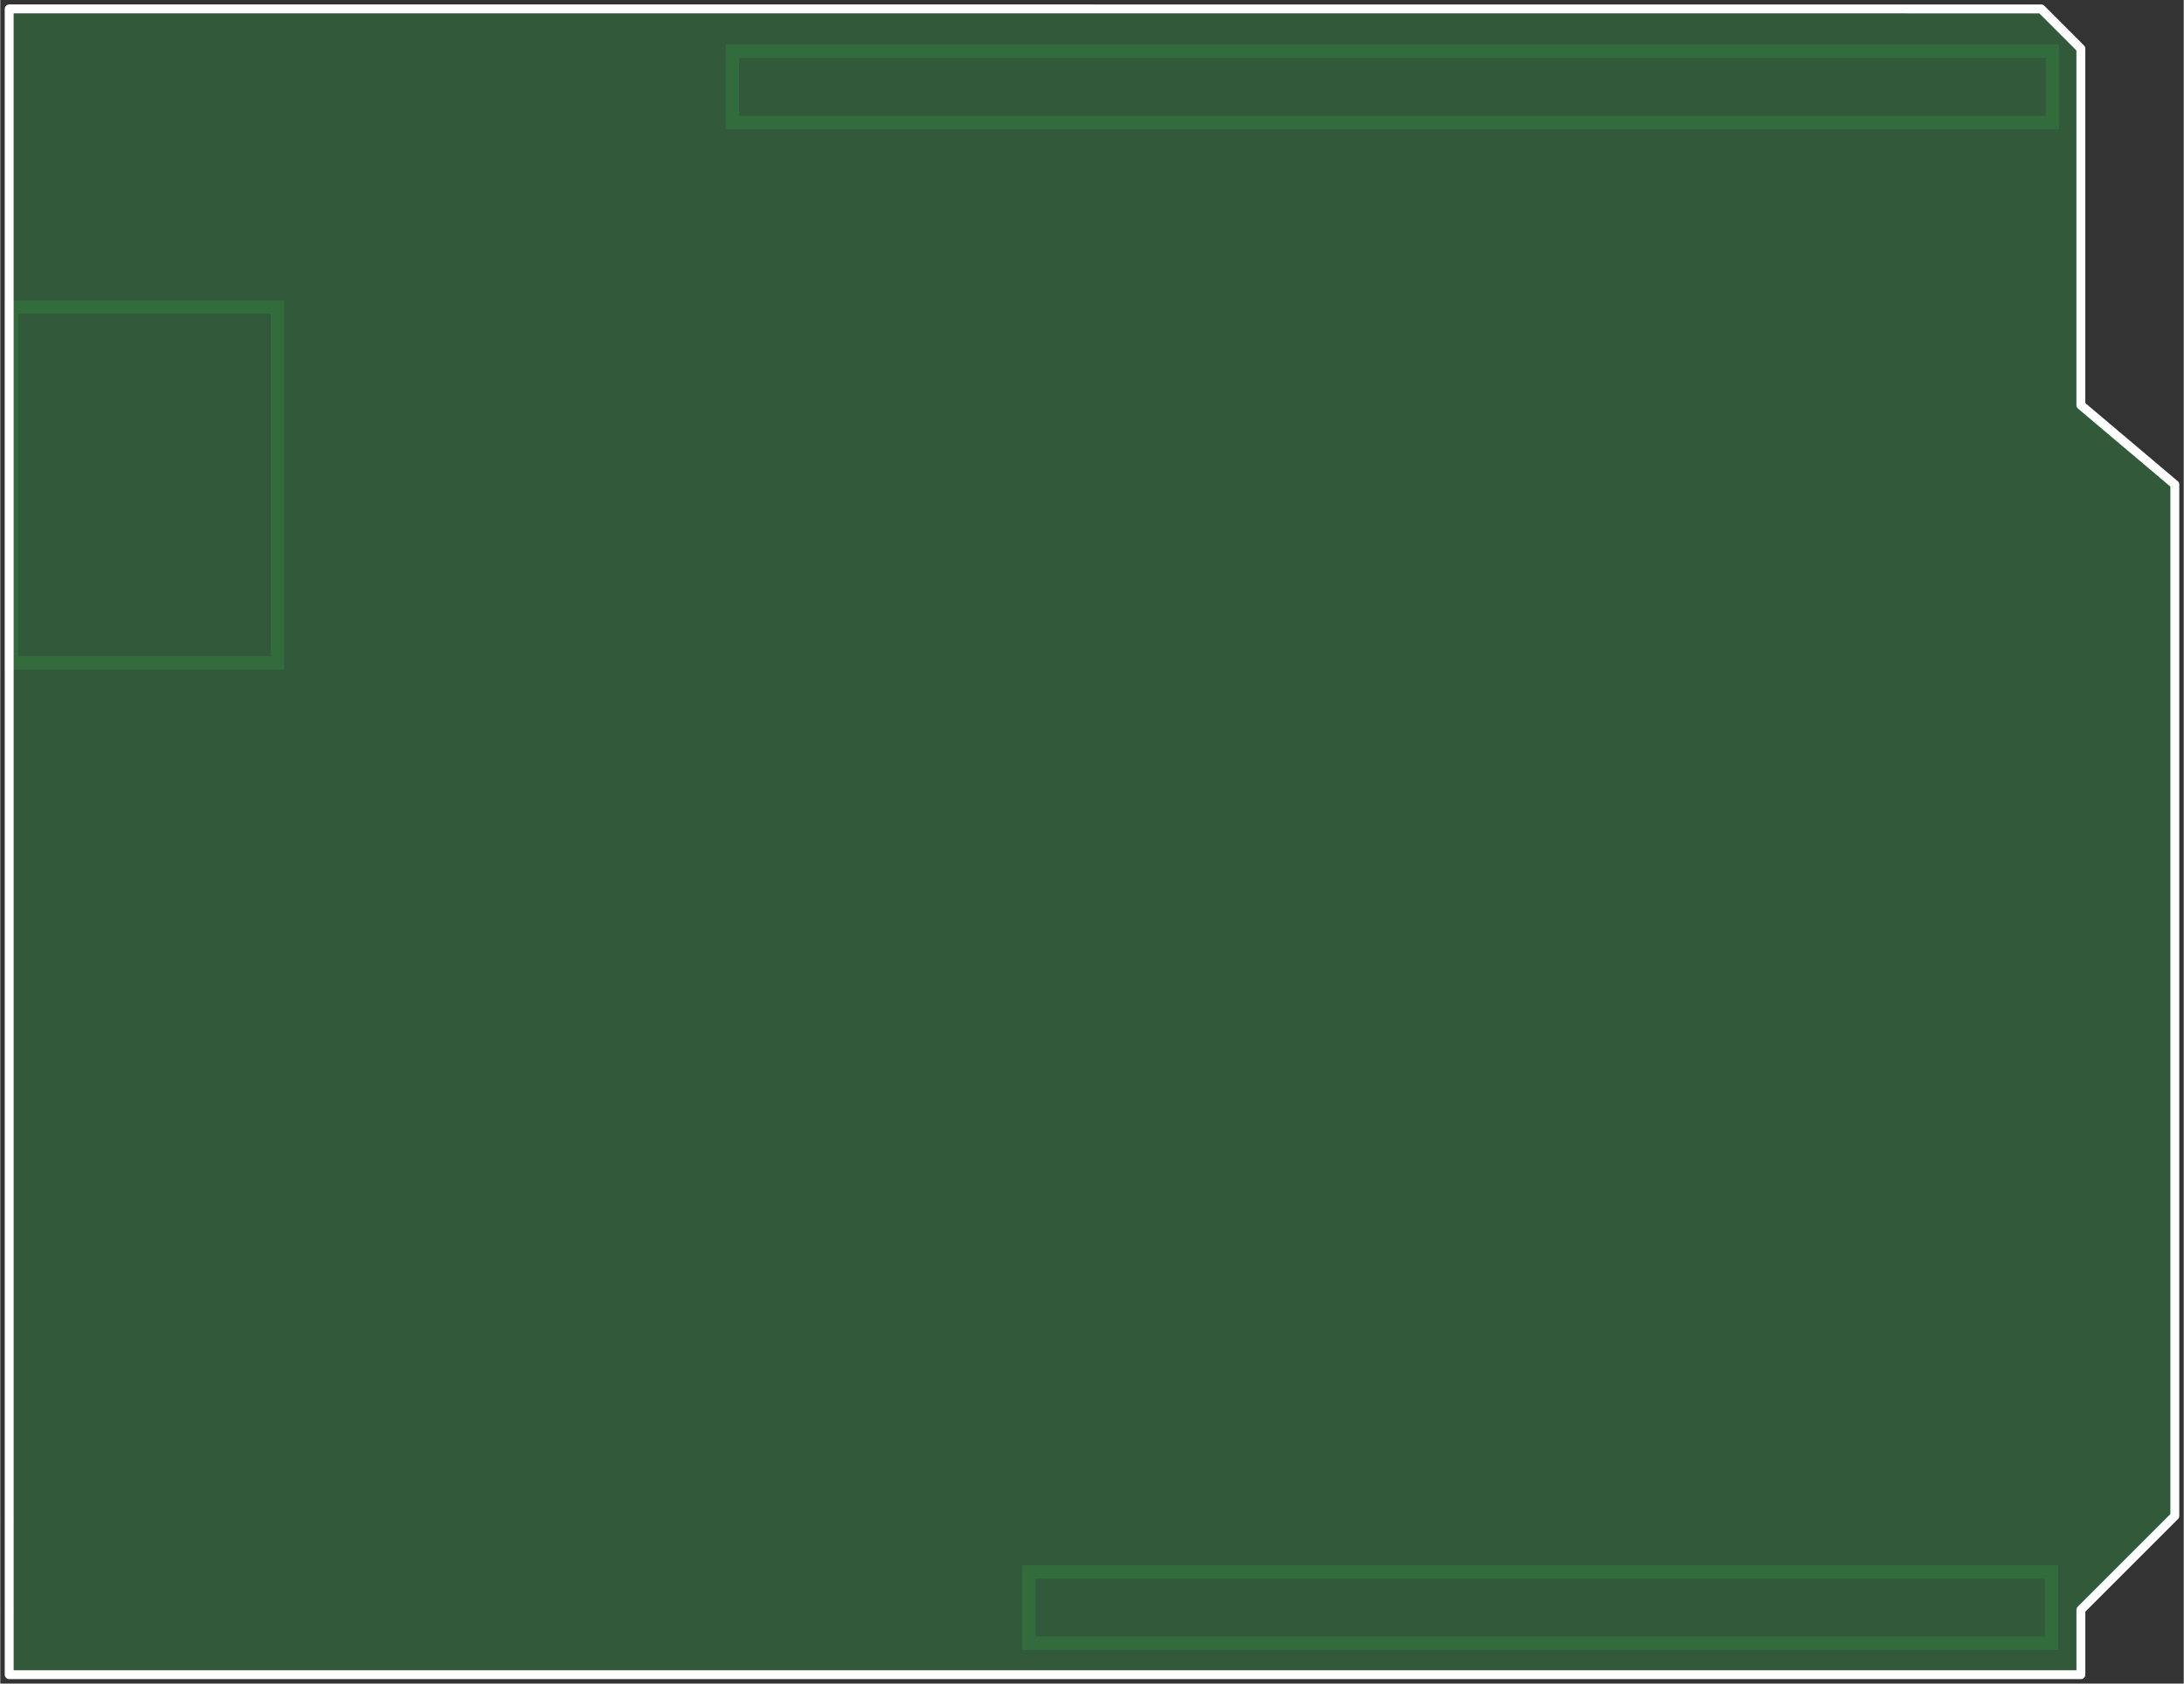 <?xml version="1.0" encoding="UTF-8" standalone="no"?>
<svg
   version="1.2"
   baseProfile="tiny"
   x="0px"
   y="0px"
   width="2.725in"
   height="2.101in"
   viewBox="0 0 245.237 189.126"
   id="svg2">
  <rect x="0" y="0" width="245.237" height="189.126" fill="#333333" stroke="none"/>
  <g
     id="board">
    <path
       d="M 233.682,45.512 L 233.682,5.459 L 229.224,1.001 L 1,1 L 1.002,188.126 L 233.685,188.126 L 233.685,180.842 L 244.237,170.29 L 244.237,54.432 L 233.682,45.512 z"
       id="boardoutline"
       style="fill:#338040;fill-opacity:0.5" />
    <rect
       style="fill:none;fill-opacity:1;stroke:#338040;stroke-width:1.5;stroke-miterlimit:4;stroke-dasharray:none;stroke-opacity:0.5"
       id="pinguide1"
       width="148.263"
       height="8"
       x="82.224"
       y="5.757" />
    <rect
       style="fill:none;fill-opacity:1;stroke:#338040;stroke-width:1.5;stroke-miterlimit:4;stroke-dasharray:none;stroke-opacity:0.5"
       id="pinguide2"
       width="114.856"
       height="8"
       x="115.528"
       y="176.589" />
    <rect
       style="fill:none;fill-opacity:1;stroke:#338040;stroke-width:1.5;stroke-miterlimit:4;stroke-dasharray:none;stroke-opacity:0.5"
       id="usbconnector"
       width="29.875"
       height="39.974"
       x="1.267"
       y="34.494" />
  </g>
  <g
     id="silkscreen">
    <path
       id="outline"
       stroke-miterlimit="10"
       d="M 233.682,45.512 L 233.682,5.459 L 229.224,1.001 L 1,1 L 1.002,188.126 L 233.685,188.126 L 233.685,180.842 L 244.237,170.29 L 244.237,54.432 L 233.682,45.512 z"
       style="fill:none;stroke:#ffffff;stroke-width:1;stroke-linecap:round;stroke-linejoin:round;stroke-miterlimit:10" />
  </g>
</svg>
